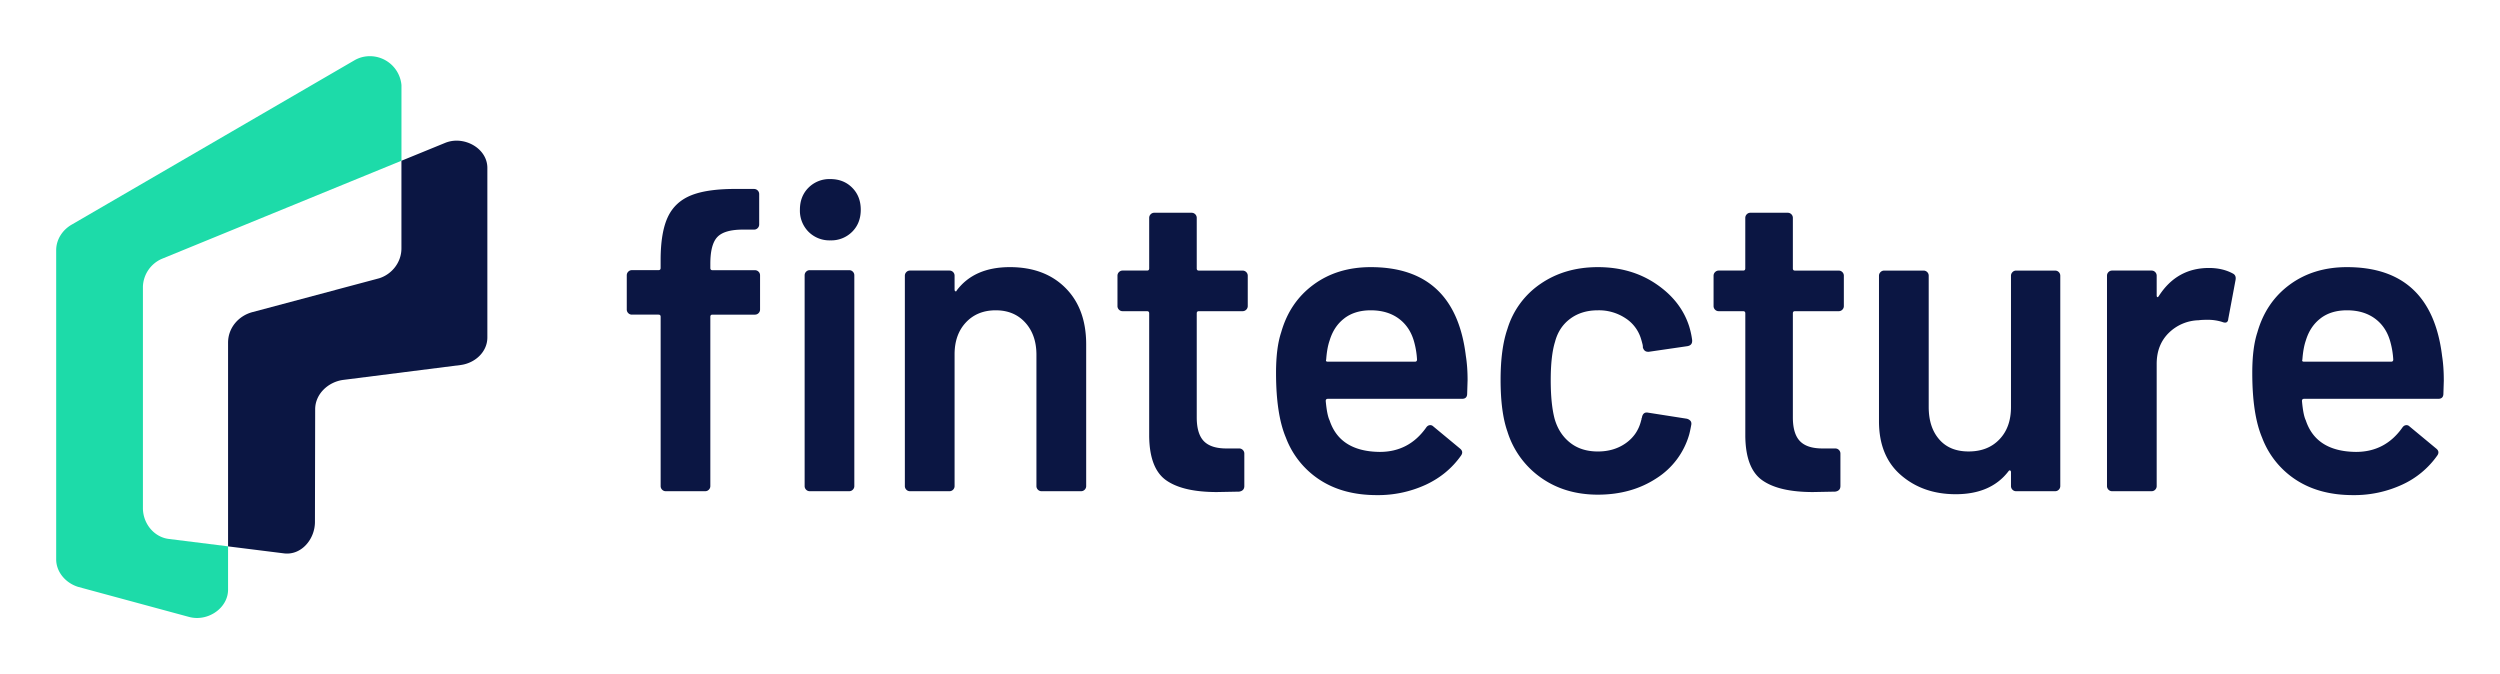 <svg xmlns="http://www.w3.org/2000/svg" viewBox="0 0 89 24">
      <g id="Square"> </g>
  <g fill-rule="evenodd">
    <path fill="#0B1643" d="M28.698 17.433a.178.178 0 0 1-.053-.13v-7.5c0-.052.017-.095.053-.131a.176.176 0 0 1 .13-.054h1.403c.051 0 .094.018.13.054a.18.18 0 0 1 .053.13v7.5a.178.178 0 0 1-.053.13.176.176 0 0 1-.13.055h-1.403a.175.175 0 0 1-.13-.054Zm.084-9.183a1.065 1.065 0 0 1-.305-.784c0-.317.101-.579.305-.784a1.05 1.05 0 0 1 .778-.307c.315 0 .575.103.778.307.204.205.305.467.305.784 0 .318-.101.58-.305.784a1.05 1.05 0 0 1-.778.307 1.05 1.05 0 0 1-.778-.307Zm-1.777 1.422c.035.036.053.08.053.13v1.214a.178.178 0 0 1-.053.131.176.176 0 0 1-.13.054h-1.51c-.051 0-.077.025-.077.077v6.024a.178.178 0 0 1-.053.13.176.176 0 0 1-.13.055h-1.403a.175.175 0 0 1-.13-.054.178.178 0 0 1-.053-.13v-6.025c0-.052-.026-.077-.077-.077h-.946a.175.175 0 0 1-.13-.054.178.178 0 0 1-.053-.13V9.801c0-.05.018-.094.054-.13a.176.176 0 0 1 .13-.054h.945c.051 0 .076-.026.076-.077v-.277c0-.666.087-1.18.26-1.544.173-.364.458-.623.854-.776.397-.154.956-.226 1.678-.216h.534a.18.18 0 0 1 .13.054.18.18 0 0 1 .053.13V7.99a.178.178 0 0 1-.053.13.175.175 0 0 1-.13.054h-.396c-.438 0-.74.087-.908.261-.168.175-.252.492-.252.953v.154c0 .051.026.077.076.077h1.51c.052 0 .095.018.13.054Zm10.923.576c.493.492.74 1.163.74 2.013v5.041a.178.178 0 0 1-.053.131.176.176 0 0 1-.13.054H37.08a.175.175 0 0 1-.13-.054.178.178 0 0 1-.053-.13V12.63c0-.47-.132-.853-.397-1.145-.264-.292-.615-.438-1.052-.438-.438 0-.791.144-1.06.43-.27.287-.405.667-.405 1.138v4.687a.178.178 0 0 1-.053.131.176.176 0 0 1-.13.054h-1.404a.175.175 0 0 1-.13-.054.178.178 0 0 1-.053-.13V9.817c0-.051.018-.095.054-.131a.176.176 0 0 1 .13-.054H33.8a.181.181 0 0 1 .183.184v.492c0 .031.01.052.03.062.02.01.036 0 .046-.03.417-.554 1.048-.83 1.892-.83.824 0 1.483.245 1.976.737Zm6.438.776a.176.176 0 0 1-.13.054h-1.555c-.052 0-.077.026-.077.077v3.704c0 .39.084.67.252.845.168.174.435.261.8.261h.459a.18.18 0 0 1 .13.054.18.18 0 0 1 .053.13v1.153c0 .113-.061.18-.183.2l-.794.015c-.803 0-1.403-.138-1.8-.415-.397-.276-.6-.799-.61-1.567v-4.38c0-.051-.026-.077-.077-.077h-.87a.175.175 0 0 1-.129-.054.178.178 0 0 1-.053-.13V9.817c0-.051.017-.095.053-.13a.176.176 0 0 1 .13-.055h.87c.05 0 .076-.025.076-.077V7.758c0-.05.017-.094.053-.13a.176.176 0 0 1 .13-.054h1.327c.05 0 .094.018.13.054a.18.18 0 0 1 .053.13v1.798c0 .052.025.077.077.077h1.556a.18.18 0 0 1 .13.054.18.18 0 0 1 .053.13v1.076a.179.179 0 0 1-.054.131Zm3.494.308c-.25.19-.425.453-.526.791-.061.174-.102.4-.122.676-.02.052 0 .077.06.077h3.098c.05 0 .076-.025.076-.077a2.945 2.945 0 0 0-.091-.584c-.092-.369-.273-.655-.542-.86-.27-.205-.608-.308-1.015-.308-.376 0-.689.095-.938.284Zm4.386 2.205-.015.476c0 .123-.06.185-.183.185h-4.775c-.051 0-.077.025-.077.077.031.338.077.568.138.691.244.738.839 1.112 1.785 1.122.691 0 1.24-.287 1.648-.86.04-.062.091-.093.152-.093.04 0 .076.016.107.046l.946.784c.091.072.107.154.046.246-.316.451-.735.8-1.259 1.045a4.061 4.061 0 0 1-1.747.37c-.793 0-1.467-.18-2.021-.539a3.088 3.088 0 0 1-1.213-1.506c-.234-.553-.351-1.322-.351-2.305 0-.594.06-1.076.183-1.445.203-.717.587-1.283 1.152-1.698.564-.415 1.243-.623 2.036-.623 2.004 0 3.133 1.056 3.387 3.166.041.256.061.544.061.86Zm2.609 3.466a3.146 3.146 0 0 1-1.19-1.637c-.163-.461-.244-1.076-.244-1.844 0-.738.081-1.343.244-1.814a2.982 2.982 0 0 1 1.182-1.606c.575-.394 1.254-.592 2.037-.592.794 0 1.485.2 2.075.6.59.4.981.902 1.175 1.506.05.164.086.328.107.492v.03c0 .103-.056.165-.168.185l-1.373.2h-.03c-.092 0-.153-.051-.184-.154a.407.407 0 0 0-.015-.123 3.097 3.097 0 0 0-.061-.215 1.327 1.327 0 0 0-.55-.707 1.71 1.71 0 0 0-.976-.277c-.386 0-.715.1-.984.3-.27.2-.45.474-.541.822-.102.328-.153.784-.153 1.368 0 .564.046 1.02.137 1.368.102.359.285.643.55.853.264.21.594.315.991.315.386 0 .72-.1 1-.3.28-.2.46-.469.541-.807a.176.176 0 0 0 .015-.077c.01-.01.016-.025.016-.046.03-.123.101-.174.213-.153l1.373.215a.25.25 0 0 1 .13.069c.035.036.048.085.038.146-.03.164-.056.282-.076.354a2.738 2.738 0 0 1-1.175 1.56c-.59.384-1.282.576-2.075.576-.783 0-1.46-.203-2.029-.607Zm10.733-5.979a.176.176 0 0 1-.13.054h-1.556c-.05 0-.076.026-.076.077v3.704c0 .39.084.67.252.845.167.174.434.261.8.261h.458c.051 0 .094.018.13.054a.18.18 0 0 1 .053.13v1.153c0 .113-.06.18-.183.2l-.793.015c-.804 0-1.404-.138-1.8-.415-.397-.276-.6-.799-.61-1.567v-4.38c0-.051-.026-.077-.077-.077h-.87a.175.175 0 0 1-.13-.054.178.178 0 0 1-.053-.13V9.817c0-.051.018-.095.054-.13a.176.176 0 0 1 .13-.055h.87c.05 0 .075-.025.075-.077V7.758c0-.05.018-.094.054-.13a.176.176 0 0 1 .13-.054h1.327c.05 0 .094.018.13.054a.18.18 0 0 1 .053.13v1.798c0 .052.025.077.076.077h1.556c.051 0 .094.018.13.054.036.036.053.08.053.13v1.076a.178.178 0 0 1-.053.131Zm6.057-1.337a.176.176 0 0 1 .13-.054h1.388c.05 0 .094.018.13.054a.18.18 0 0 1 .053.13v7.485a.179.179 0 0 1-.054.131.176.176 0 0 1-.13.054h-1.388a.175.175 0 0 1-.13-.054.178.178 0 0 1-.053-.13v-.492c0-.031-.01-.052-.03-.062-.02-.01-.041 0-.061.03-.417.544-1.043.815-1.877.815-.773 0-1.421-.225-1.945-.676-.524-.45-.786-1.091-.786-1.92v-5.18c0-.051.018-.095.054-.13a.176.176 0 0 1 .13-.055h1.403a.181.181 0 0 1 .183.184v4.673c0 .482.125.866.374 1.152.249.288.597.43 1.045.43.458 0 .824-.142 1.098-.43.275-.286.412-.67.412-1.152V9.818c0-.051.018-.095.054-.13Zm7.849.053c.081.042.112.119.091.231l-.259 1.383c-.01.123-.081.16-.213.108a1.686 1.686 0 0 0-.534-.077c-.133 0-.234.005-.306.016a1.57 1.57 0 0 0-1.067.453c-.285.282-.428.648-.428 1.099v4.35a.179.179 0 0 1-.053.13.176.176 0 0 1-.13.054h-1.403a.175.175 0 0 1-.13-.054.178.178 0 0 1-.053-.13V9.817c0-.052.017-.095.053-.131a.176.176 0 0 1 .13-.054h1.403c.051 0 .094.018.13.054a.18.18 0 0 1 .053.13v.692c0 .041.008.064.023.07.015.005.033-.008.054-.04.427-.665 1.022-.998 1.785-.998.325 0 .61.067.854.2Zm3.12 1.592c-.25.19-.425.453-.527.791-.06.174-.102.4-.122.676-.02.052 0 .077.061.077h3.097c.051 0 .077-.025.077-.077a2.945 2.945 0 0 0-.092-.584c-.092-.369-.272-.655-.541-.86-.27-.205-.608-.308-1.015-.308-.377 0-.69.095-.938.284ZM87 13.537l-.015.476c0 .123-.061.185-.183.185h-4.776c-.05 0-.076.025-.076.077.03.338.076.568.137.691.244.738.84 1.112 1.785 1.122.692 0 1.241-.287 1.648-.86.04-.062.092-.093.153-.093.04 0 .076.016.106.046l.946.784c.092.072.107.154.046.246a3.11 3.11 0 0 1-1.259 1.045 4.06 4.06 0 0 1-1.746.37c-.794 0-1.468-.18-2.022-.539a3.088 3.088 0 0 1-1.213-1.506c-.234-.553-.35-1.322-.35-2.305 0-.594.06-1.076.182-1.445.204-.717.588-1.283 1.152-1.698.565-.415 1.244-.623 2.037-.623 2.003 0 3.132 1.056 3.387 3.166.04.256.06.544.06.86Z"/>
    <path fill="#1DDBA9" d="M13.167 2c-.195 0-.378.05-.537.14L2.564 7.99C2.24 8.172 2 8.51 2 8.911V19.91c0 .47.355.853.785.984L6.72 21.96c.093.026.191.04.293.04.576 0 1.106-.446 1.106-1.008V19.45l-2.129-.266c-.514-.074-.899-.548-.902-1.091v-7.895a1.12 1.12 0 0 1 .67-.982l8.534-3.494V3.028A1.13 1.13 0 0 0 13.167 2Z"/>
    <path fill="#0B1643" d="M8.979 11.113c-.49.134-.86.559-.86 1.088v7.25l1.983.248c.62.083 1.11-.5 1.11-1.118l.008-4.007c-.002-.541.453-.97.986-1.048l4.203-.533h.002c.506-.072.939-.466.939-.98V5.977c0-.56-.536-.97-1.099-.97a1.1 1.1 0 0 0-.385.072l-1.575.644v3.118c0 .5-.34.922-.79 1.065l-4.522 1.207Z"/>
  </g>
</svg>
